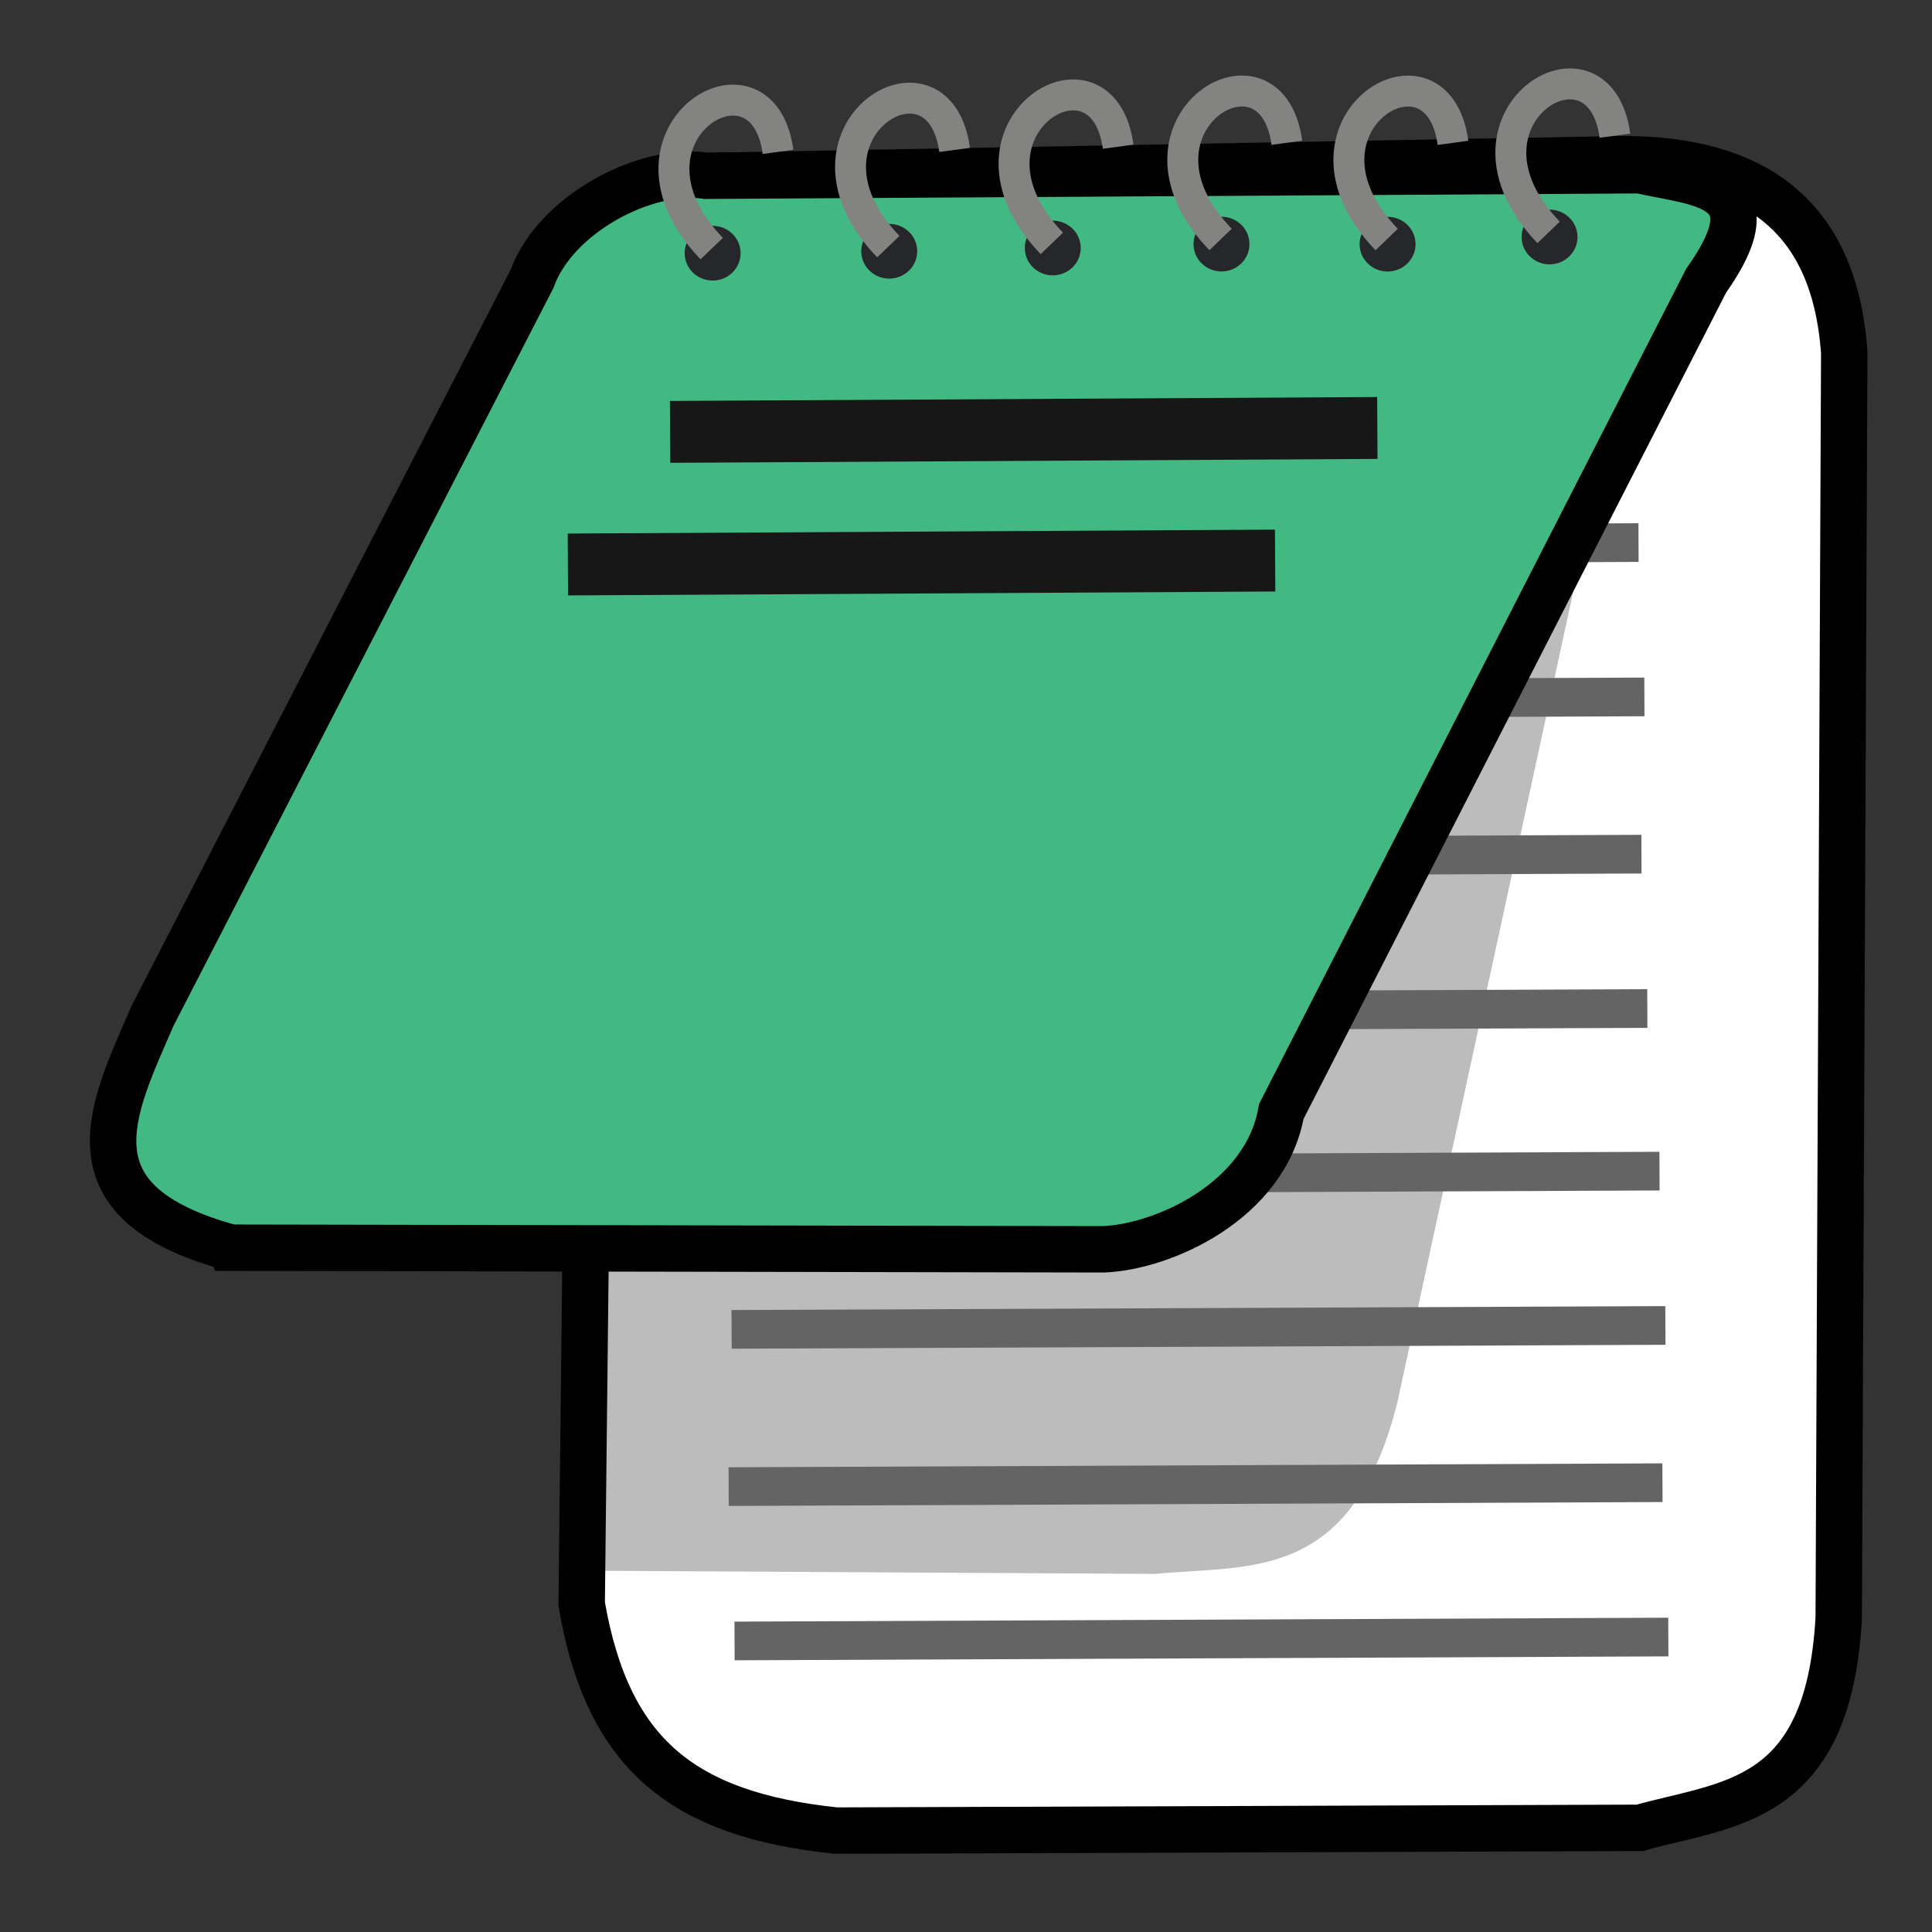 <?xml version="1.0" encoding="UTF-8" standalone="no"?>
<svg
   xmlns:svg="http://www.w3.org/2000/svg"
   xmlns="http://www.w3.org/2000/svg"
   xmlns:sodipodi="http://sodipodi.sourceforge.net/DTD/sodipodi-0.dtd"
   version="1.1"
   width="512"
   height="512"
   id="svg4742">
  <rect width="100%" height="100%" fill="#333333" stroke="none"/>
  <g
     id="layer1"
     transform="scale(4.1)">
     <rect
        style="fill:none;stroke:none"
        width="124.249"
        height="124.249"
        x="0"
        y="1.1368684e-13"
        id="rect5880" />
     <rect
        style="opacity:0;fill:#ffffff;fill-opacity:1;fill-rule:nonzero;stroke:none"
        id="rect5882"
        width="124.249"
        height="124.249"
        x="0"
        y="1.1368684e-13" />
     <rect
        style="fill:none;stroke:none"
        width="114.895"
        height="115.401"
        x="5.811"
        y="4.423"
        id="rect5884" />
     <g
        transform="translate(-22.223,-909.931)"
        id="g5886">
       <path
          transform="translate(0,796.362)"
          sodipodi:nodetypes="ccccccccc"
          id="path5888"
          d="m 127.143,123.857 c 8.251,0.024 13.643,3.442 14.286,12.5 l -0.357,81.786 c -0.663,12.098 -7.175,11.968 -12.857,13.571 l -51.964,0.179 C 66.406,230.857 61.501,227.01 59.821,217.25 l 0.893,-79.821 c 0.401,-5.982 2.243,-10.784 7.857,-12.5 l 58.571,-1.071 z"
          style="fill:#ffffff;fill-opacity:1;stroke:#000000;stroke-width:3;stroke-linecap:butt;stroke-linejoin:miter;stroke-miterlimit:4;stroke-opacity:1;stroke-dasharray:none" />
       <path
          transform="translate(0,796.362)"
          style="opacity:0.262;fill:#000000;fill-opacity:1;stroke:none"
          d="m 129.921,124.11 -17.386,80.144 c -2.936,11.593 -9.448,10.452 -15.635,11.046 l -37.03,-0.208 0.845,-77.663 c 0.401,-5.982 2.243,-10.784 7.857,-12.5 l 61.349,-0.819 z"
          id="path5890"
          sodipodi:nodetypes="ccccccc" />
       <path
          sodipodi:nodetypes="cc"
          id="path5892"
          d="m 69.701,1015.997 60.357,-0.253"
          style="fill:none;stroke:#646464;stroke-width:2.5;stroke-linecap:butt;stroke-linejoin:miter;stroke-miterlimit:4;stroke-opacity:1;stroke-dasharray:none" />
       <path
          sodipodi:nodetypes="cc"
          id="path5894"
          d="m 69.322,1006.021 60.357,-0.253"
          style="fill:none;stroke:#646464;stroke-width:2.5;stroke-linecap:butt;stroke-linejoin:miter;stroke-miterlimit:4;stroke-opacity:1;stroke-dasharray:none" />
       <path
          sodipodi:nodetypes="cc"
          id="path5896"
          d="m 69.511,995.857 60.357,-0.253"
          style="fill:none;stroke:#646464;stroke-width:2.5;stroke-linecap:butt;stroke-linejoin:miter;stroke-miterlimit:4;stroke-opacity:1;stroke-dasharray:none" />
       <path
          sodipodi:nodetypes="cc"
          id="path5898"
          d="M 69.132,985.881 129.489,985.629"
          style="fill:none;stroke:#646464;stroke-width:2.5;stroke-linecap:butt;stroke-linejoin:miter;stroke-miterlimit:4;stroke-opacity:1;stroke-dasharray:none" />
       <path
          sodipodi:nodetypes="cc"
          id="path5900"
          d="m 68.343,975.37 60.357,-0.253"
          style="fill:none;stroke:#646464;stroke-width:2.5;stroke-linecap:butt;stroke-linejoin:miter;stroke-miterlimit:4;stroke-opacity:1;stroke-dasharray:none" />
       <path
          sodipodi:nodetypes="cc"
          id="path5902"
          d="m 67.964,965.394 60.357,-0.253"
          style="fill:none;stroke:#646464;stroke-width:2.5;stroke-linecap:butt;stroke-linejoin:miter;stroke-miterlimit:4;stroke-opacity:1;stroke-dasharray:none" />
       <path
          sodipodi:nodetypes="cc"
          id="path5904"
          d="m 68.154,955.23 60.357,-0.253"
          style="fill:none;stroke:#646464;stroke-width:2.5;stroke-linecap:butt;stroke-linejoin:miter;stroke-miterlimit:4;stroke-opacity:1;stroke-dasharray:none" />
       <path
          sodipodi:nodetypes="cc"
          id="path5906"
          d="m 67.775,945.254 60.357,-0.253"
          style="fill:none;stroke:#646464;stroke-width:2.5;stroke-linecap:butt;stroke-linejoin:miter;stroke-miterlimit:4;stroke-opacity:1;stroke-dasharray:none" />
       <path
          sodipodi:nodetypes="ccccccccc"
          id="path5908"
          d="m 37.143,990.576 c -10.843,-2.959 -7.691,-8.897 -5.061,-14.982 L 56.612,927.954 c 1.536,-4.243 7.427,-7.249 11.245,-6.663 l 60.357,-0.357 c 3.709,0.86 8.788,0.808 4.286,7.143 l -27.457,53.694 c -1.024,5.809 -7.643,8.762 -11.497,8.911 l -56.403,-0.105 z"
          style="fill:#42b983;fill-opacity:1;stroke:#000000;stroke-width:3;stroke-linecap:butt;stroke-linejoin:miter;stroke-miterlimit:4;stroke-opacity:1;stroke-dasharray:none" />
       <path
          sodipodi:nodetypes="cc"
          id="path5910"
          d="m 65.536,937.846 45.714,-0.253"
          style="fill:none;stroke:#171718;stroke-width:4;stroke-linecap:butt;stroke-linejoin:miter;stroke-miterlimit:4;stroke-opacity:1;stroke-dasharray:none" />
       <path
          sodipodi:nodetypes="cc"
          id="path5912"
          d="m 58.929,946.417 45.714,-0.253"
          style="fill:none;stroke:#171718;stroke-width:4;stroke-linecap:butt;stroke-linejoin:miter;stroke-miterlimit:4;stroke-opacity:1;stroke-dasharray:none" />
       <g
          id="g5914">
         <path
            sodipodi:type="arc"
            style="fill:#26272a;fill-opacity:1;fill-rule:nonzero;stroke:none"
            id="path5916"
            sodipodi:cx="122.10219"
            sodipodi:cy="128.78392"
            sodipodi:rx="0.88388348"
            sodipodi:ry="1.1995561"
            d="m 122.986,128.784 c 0,0.662 -0.396,1.2 -0.884,1.2 -0.488,0 -0.884,-0.537 -0.884,-1.2 0,-0.662 0.396,-1.2 0.884,-1.2 0.488,0 0.884,0.537 0.884,1.2 z"
            transform="matrix(2.045,0,0,1.474,-127.318,735.422)" />
         <path
            style="fill:none;stroke:#838382;stroke-width:2;stroke-linecap:butt;stroke-linejoin:miter;stroke-miterlimit:4;stroke-opacity:1;stroke-dasharray:none"
            d="m 122.321,128.589 c -7.037,-7.321 3.267,-13.747 4.286,-6.25"
            id="path5918"
            transform="translate(0,796.362)"
            sodipodi:nodetypes="cc" />
       </g>
       <g
          id="g5920"
          transform="translate(-10.469,0.463)">
         <path
            sodipodi:type="arc"
            style="fill:#26272a;fill-opacity:1;fill-rule:nonzero;stroke:none"
            id="path5922"
            sodipodi:cx="122.10219"
            sodipodi:cy="128.78392"
            sodipodi:rx="0.88388348"
            sodipodi:ry="1.1995561"
            d="m 122.986,128.784 c 0,0.662 -0.396,1.2 -0.884,1.2 -0.488,0 -0.884,-0.537 -0.884,-1.2 0,-0.662 0.396,-1.2 0.884,-1.2 0.488,0 0.884,0.537 0.884,1.2 z"
            transform="matrix(2.045,0,0,1.474,-127.318,735.422)" />
         <path
            style="fill:none;stroke:#838382;stroke-width:2;stroke-linecap:butt;stroke-linejoin:miter;stroke-miterlimit:4;stroke-opacity:1;stroke-dasharray:none"
            d="m 122.321,128.589 c -7.037,-7.321 3.267,-13.747 4.286,-6.25"
            id="path5924"
            transform="translate(0,796.362)"
            sodipodi:nodetypes="cc" />
       </g>
       <g
          id="g5926"
          transform="translate(-21.205,0.459)">
         <path
            sodipodi:type="arc"
            style="fill:#26272a;fill-opacity:1;fill-rule:nonzero;stroke:none"
            id="path5928"
            sodipodi:cx="122.10219"
            sodipodi:cy="128.78392"
            sodipodi:rx="0.88388348"
            sodipodi:ry="1.1995561"
            d="m 122.986,128.784 c 0,0.662 -0.396,1.2 -0.884,1.2 -0.488,0 -0.884,-0.537 -0.884,-1.2 0,-0.662 0.396,-1.2 0.884,-1.2 0.488,0 0.884,0.537 0.884,1.2 z"
            transform="matrix(2.045,0,0,1.474,-127.318,735.422)" />
         <path
            style="fill:none;stroke:#838382;stroke-width:2;stroke-linecap:butt;stroke-linejoin:miter;stroke-miterlimit:4;stroke-opacity:1;stroke-dasharray:none"
            d="m 122.321,128.589 c -7.037,-7.321 3.267,-13.747 4.286,-6.25"
            id="path5930"
            transform="translate(0,796.362)"
            sodipodi:nodetypes="cc" />
       </g>
       <g
          id="g5932"
          transform="translate(-32.11,0.712)">
         <path
            sodipodi:type="arc"
            style="fill:#26272a;fill-opacity:1;fill-rule:nonzero;stroke:none"
            id="path5934"
            sodipodi:cx="122.10219"
            sodipodi:cy="128.78392"
            sodipodi:rx="0.88388348"
            sodipodi:ry="1.1995561"
            d="m 122.986,128.784 c 0,0.662 -0.396,1.2 -0.884,1.2 -0.488,0 -0.884,-0.537 -0.884,-1.2 0,-0.662 0.396,-1.2 0.884,-1.2 0.488,0 0.884,0.537 0.884,1.2 z"
            transform="matrix(2.045,0,0,1.474,-127.318,735.422)" />
         <path
            style="fill:none;stroke:#838382;stroke-width:2;stroke-linecap:butt;stroke-linejoin:miter;stroke-miterlimit:4;stroke-opacity:1;stroke-dasharray:none"
            d="m 122.321,128.589 c -7.037,-7.321 3.267,-13.747 4.286,-6.25"
            id="path5936"
            transform="translate(0,796.362)"
            sodipodi:nodetypes="cc" />
       </g>
       <g
          id="g5938"
          transform="translate(-42.68,0.921)">
         <path
            sodipodi:type="arc"
            style="fill:#26272a;fill-opacity:1;fill-rule:nonzero;stroke:none"
            id="path5940"
            sodipodi:cx="122.10219"
            sodipodi:cy="128.78392"
            sodipodi:rx="0.88388348"
            sodipodi:ry="1.1995561"
            d="m 122.986,128.784 c 0,0.662 -0.396,1.2 -0.884,1.2 -0.488,0 -0.884,-0.537 -0.884,-1.2 0,-0.662 0.396,-1.2 0.884,-1.2 0.488,0 0.884,0.537 0.884,1.2 z"
            transform="matrix(2.045,0,0,1.474,-127.318,735.422)" />
         <path
            style="fill:none;stroke:#838382;stroke-width:2;stroke-linecap:butt;stroke-linejoin:miter;stroke-miterlimit:4;stroke-opacity:1;stroke-dasharray:none"
            d="m 122.321,128.589 c -7.037,-7.321 3.267,-13.747 4.286,-6.25"
            id="path5942"
            transform="translate(0,796.362)"
            sodipodi:nodetypes="cc" />
       </g>
       <g
          id="g5944"
          transform="translate(-54.095,1.047)">
         <path
            sodipodi:type="arc"
            style="fill:#26272a;fill-opacity:1;fill-rule:nonzero;stroke:none"
            id="path5946"
            sodipodi:cx="122.10219"
            sodipodi:cy="128.78392"
            sodipodi:rx="0.88388348"
            sodipodi:ry="1.1995561"
            d="m 122.986,128.784 c 0,0.662 -0.396,1.2 -0.884,1.2 -0.488,0 -0.884,-0.537 -0.884,-1.2 0,-0.662 0.396,-1.2 0.884,-1.2 0.488,0 0.884,0.537 0.884,1.2 z"
            transform="matrix(2.045,0,0,1.474,-127.318,735.422)" />
         <path
            style="fill:none;stroke:#838382;stroke-width:2;stroke-linecap:butt;stroke-linejoin:miter;stroke-miterlimit:4;stroke-opacity:1;stroke-dasharray:none"
            d="m 122.321,128.589 c -7.037,-7.321 3.267,-13.747 4.286,-6.25"
            id="path5948"
            transform="translate(0,796.362)"
            sodipodi:nodetypes="cc" />
       </g>
     </g>
  </g>
</svg>
